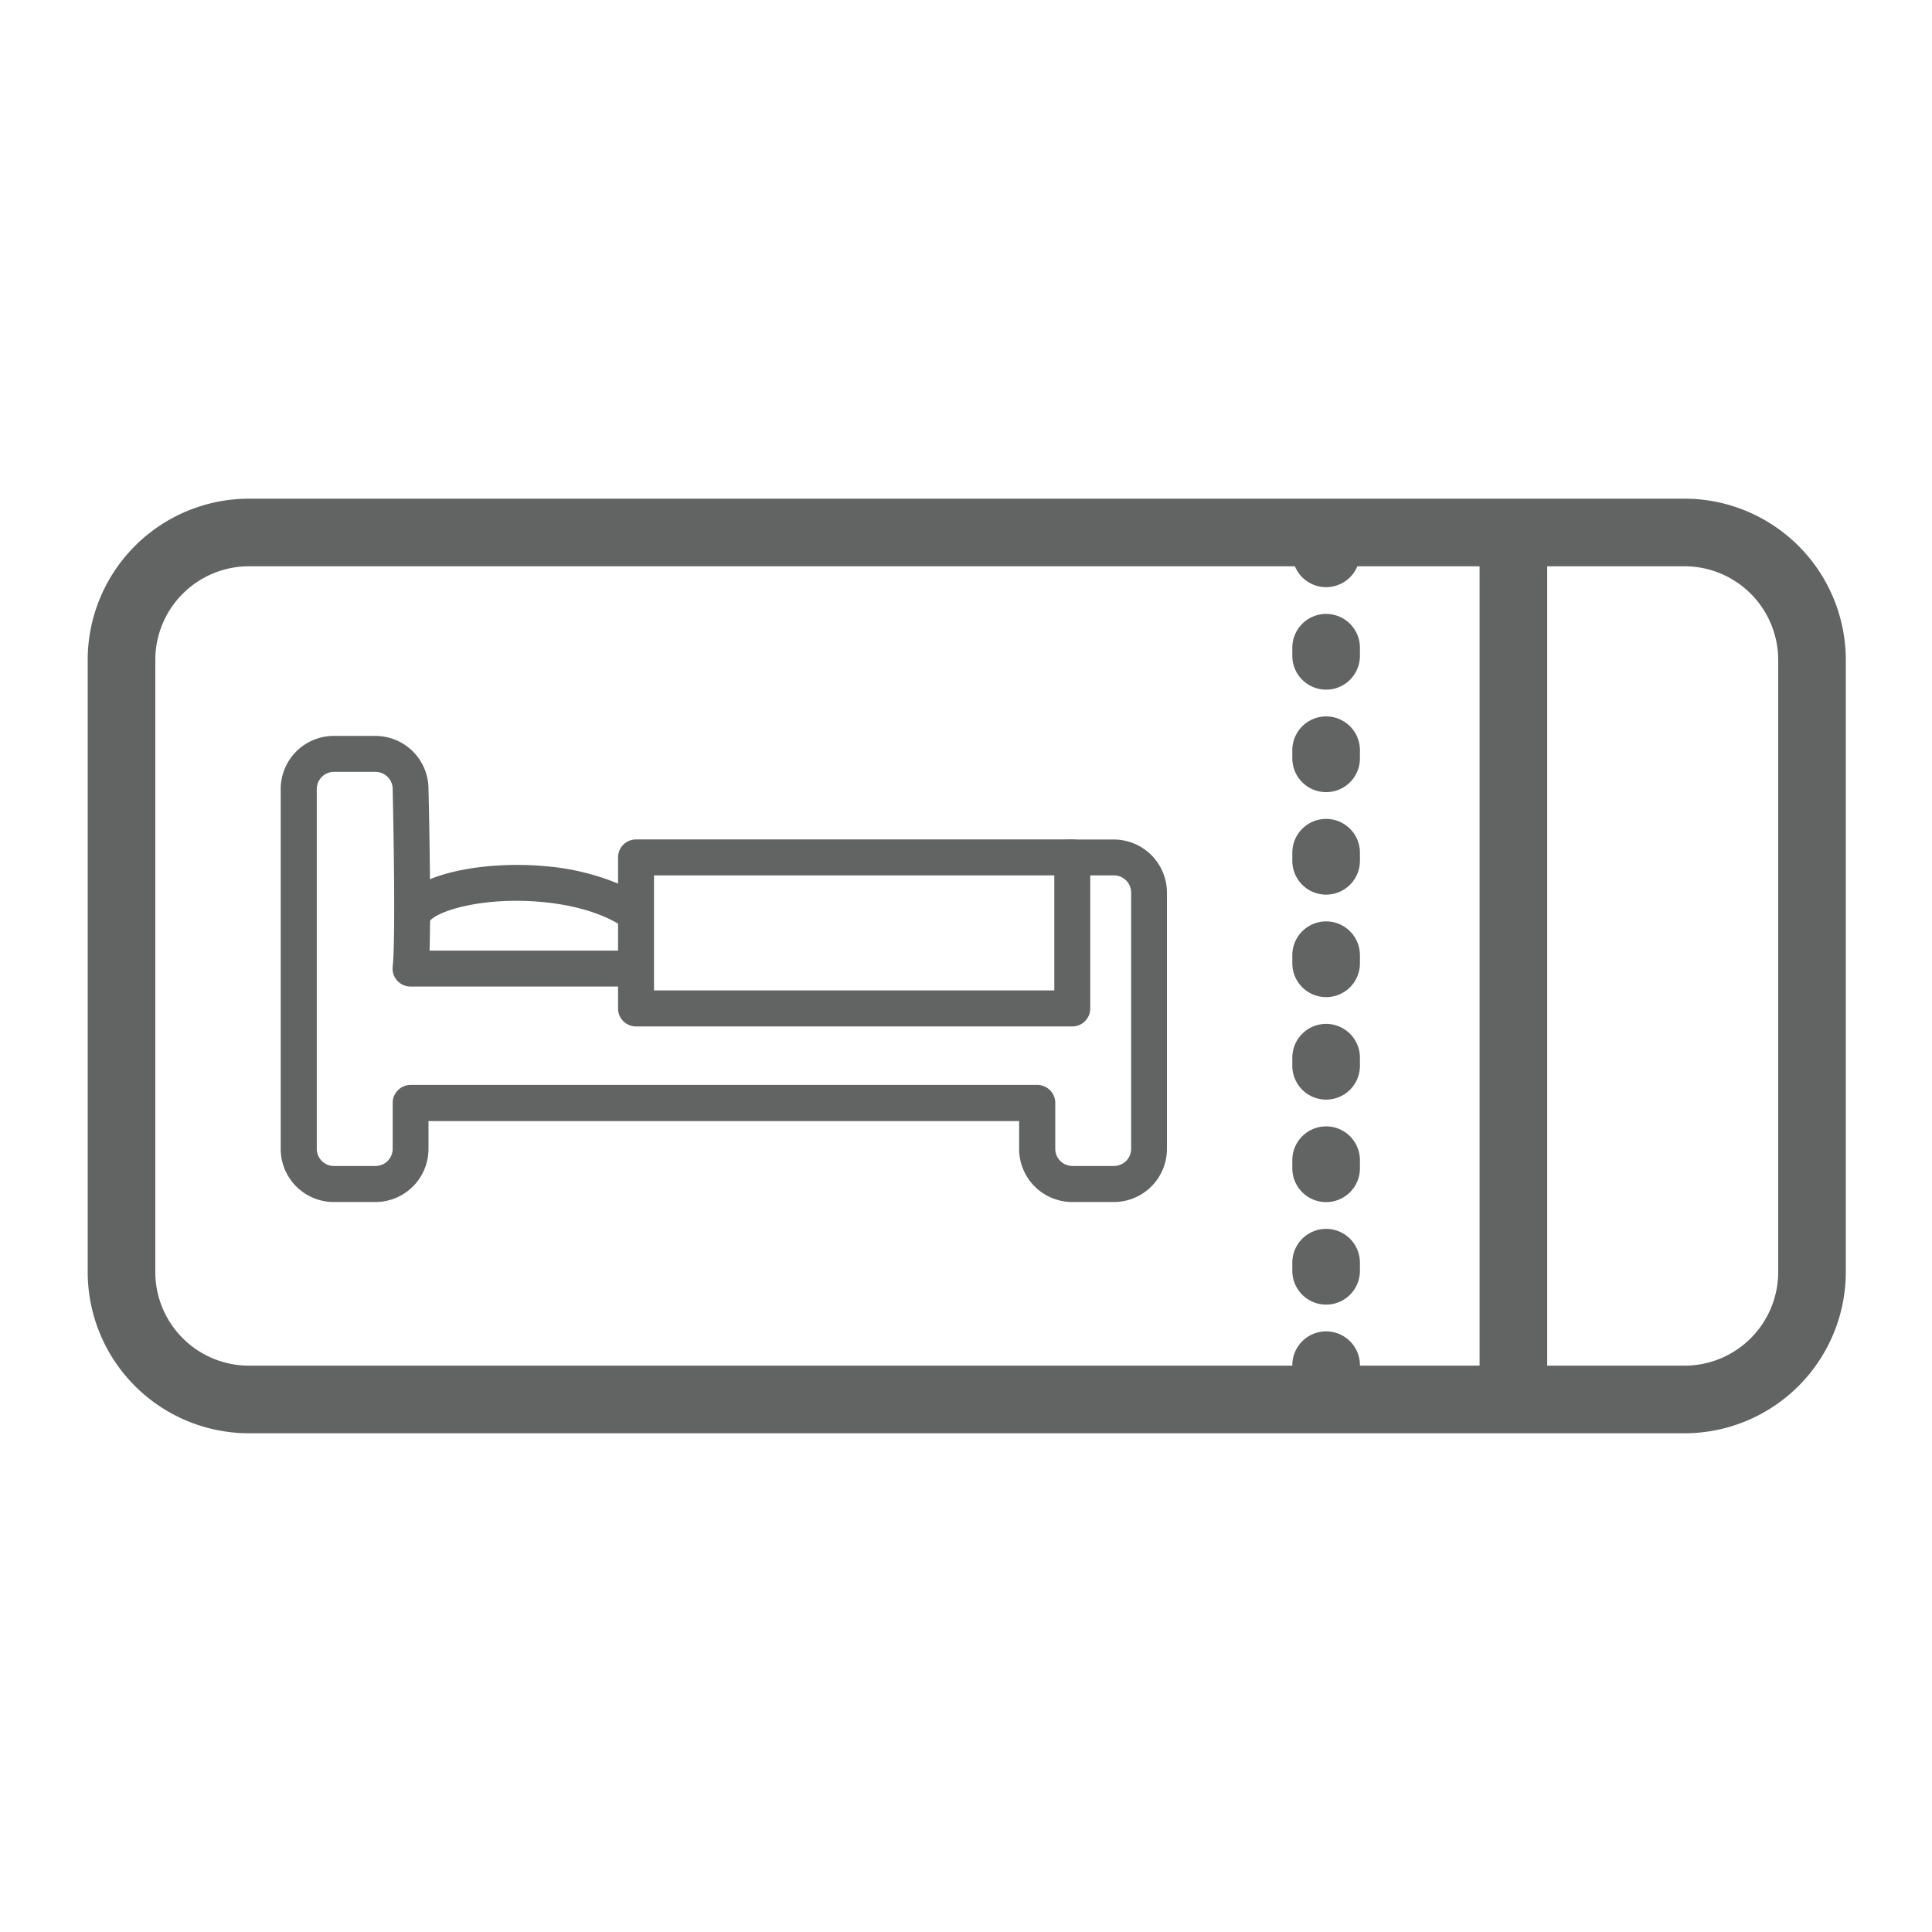 <svg xmlns="http://www.w3.org/2000/svg" width="80" height="80" viewBox="0 0 80 80">
  <g id="グループ_27" data-name="グループ 27" transform="translate(-424 -511.707)">
    <rect id="長方形_26" data-name="長方形 26" width="80" height="80" transform="translate(424 511.707)" fill="#fff"/>
    <path id="長方形_27" data-name="長方形 27" d="M5.275-1.4h59.45A6.683,6.683,0,0,1,71.4,5.275V30.627A6.683,6.683,0,0,1,64.725,37.3H5.275A6.683,6.683,0,0,1-1.4,30.627V5.275A6.683,6.683,0,0,1,5.275-1.4Zm59.45,35.9A3.879,3.879,0,0,0,68.6,30.627V5.275A3.879,3.879,0,0,0,64.725,1.4H5.275A3.879,3.879,0,0,0,1.4,5.275V30.627A3.879,3.879,0,0,0,5.275,34.5Z" transform="translate(429.031 533.756)" fill="#626464"/>
    <path id="線_46" data-name="線 46" d="M0,35.688a1.4,1.4,0,0,1-1.4-1.4v-.336a1.4,1.4,0,0,1,1.4-1.4,1.4,1.4,0,0,1,1.4,1.4v.336A1.4,1.4,0,0,1,0,35.688Zm0-4.244a1.4,1.4,0,0,1-1.4-1.4v-.336a1.4,1.4,0,0,1,1.4-1.4,1.4,1.4,0,0,1,1.4,1.4v.336A1.4,1.4,0,0,1,0,31.444ZM0,27.2a1.4,1.4,0,0,1-1.4-1.4v-.336a1.4,1.4,0,0,1,1.4-1.4,1.4,1.4,0,0,1,1.4,1.4V25.8A1.4,1.4,0,0,1,0,27.2Zm0-4.244a1.4,1.4,0,0,1-1.4-1.4V21.22A1.4,1.4,0,0,1,0,19.82a1.4,1.4,0,0,1,1.4,1.4v.336A1.4,1.4,0,0,1,0,22.956Zm0-4.244a1.4,1.4,0,0,1-1.4-1.4v-.336a1.4,1.4,0,0,1,1.4-1.4,1.4,1.4,0,0,1,1.4,1.4v.336A1.4,1.4,0,0,1,0,18.712Zm0-4.244a1.4,1.4,0,0,1-1.4-1.4v-.336a1.4,1.4,0,0,1,1.4-1.4,1.4,1.4,0,0,1,1.4,1.4v.336A1.4,1.4,0,0,1,0,14.468Zm0-4.244a1.4,1.4,0,0,1-1.4-1.4V8.488A1.4,1.4,0,0,1,0,7.088a1.4,1.4,0,0,1,1.4,1.4v.336A1.4,1.4,0,0,1,0,10.224ZM0,5.98a1.4,1.4,0,0,1-1.4-1.4V4.244A1.4,1.4,0,0,1,0,2.844a1.4,1.4,0,0,1,1.4,1.4V4.58A1.4,1.4,0,0,1,0,5.98ZM0,1.736A1.4,1.4,0,0,1-1.4.336V0A1.4,1.4,0,0,1,0-1.4,1.4,1.4,0,0,1,1.4,0V.336A1.4,1.4,0,0,1,0,1.736Z" transform="translate(478.912 534.284)" fill="#626464"/>
    <path id="線_47" data-name="線 47" d="M0,35.771a1.4,1.4,0,0,1-1.4-1.4V0A1.4,1.4,0,0,1,0-1.4,1.4,1.4,0,0,1,1.4,0V34.371A1.4,1.4,0,0,1,0,35.771Z" transform="translate(486.666 534.731)" fill="#626464"/>
    <path id="パス_141" data-name="パス 141" d="M113.823,260.18h1.72a2.2,2.2,0,0,1,2.2,2.19c.007.3.111,4.615.044,6.7H142.2v-2.4a2.2,2.2,0,0,1,2.2-2.2h1.72a2.2,2.2,0,0,1,2.2,2.2v10.61a2.2,2.2,0,0,1-2.2,2.2H144.4a2.2,2.2,0,0,1-2.2-2.2v-1.151H117.743v1.151a2.2,2.2,0,0,1-2.2,2.2h-1.72a2.2,2.2,0,0,1-2.2-2.2V262.381A2.2,2.2,0,0,1,113.823,260.18Zm29.122,10.378H117a.745.745,0,0,1-.74-.828c.119-1.053.037-5.649,0-7.331,0-.006,0-.012,0-.018a.712.712,0,0,0-.711-.712h-1.72a.712.712,0,0,0-.712.712v14.895a.713.713,0,0,0,.712.712h1.72a.713.713,0,0,0,.711-.712v-1.9a.745.745,0,0,1,.745-.745h25.946a.745.745,0,0,1,.745.745v1.9a.713.713,0,0,0,.711.712h1.72a.713.713,0,0,0,.711-.712v-10.61a.712.712,0,0,0-.711-.711H144.4a.712.712,0,0,0-.711.711v3.148A.744.744,0,0,1,142.945,270.559Z" transform="translate(324 282)" fill="#626464"/>
    <path id="パス_142" data-name="パス 142" d="M126.742,269.022c-.645-1.058-2.215-1.775-4.308-1.966-2.344-.214-4.227.325-4.634.779l-1.11-.993c.98-1.1,3.7-1.468,5.879-1.269a10.087,10.087,0,0,1,3.092.749,5.014,5.014,0,0,1,2.351,1.925Z" transform="translate(324 282)" fill="#626464"/>
    <rect id="長方形_28" data-name="長方形 28" width="18.064" height="6.253" transform="translate(450.337 547.21)" fill="#fff"/>
    <path id="長方形_29" data-name="長方形 29" d="M0-.744H18.064A.744.744,0,0,1,18.808,0V6.253A.744.744,0,0,1,18.064,7H0a.744.744,0,0,1-.745-.744V0A.744.744,0,0,1,0-.744ZM17.319.745H.744V5.509H17.319Z" transform="translate(450.337 547.21)" fill="#626464"/>
  </g>
</svg>

